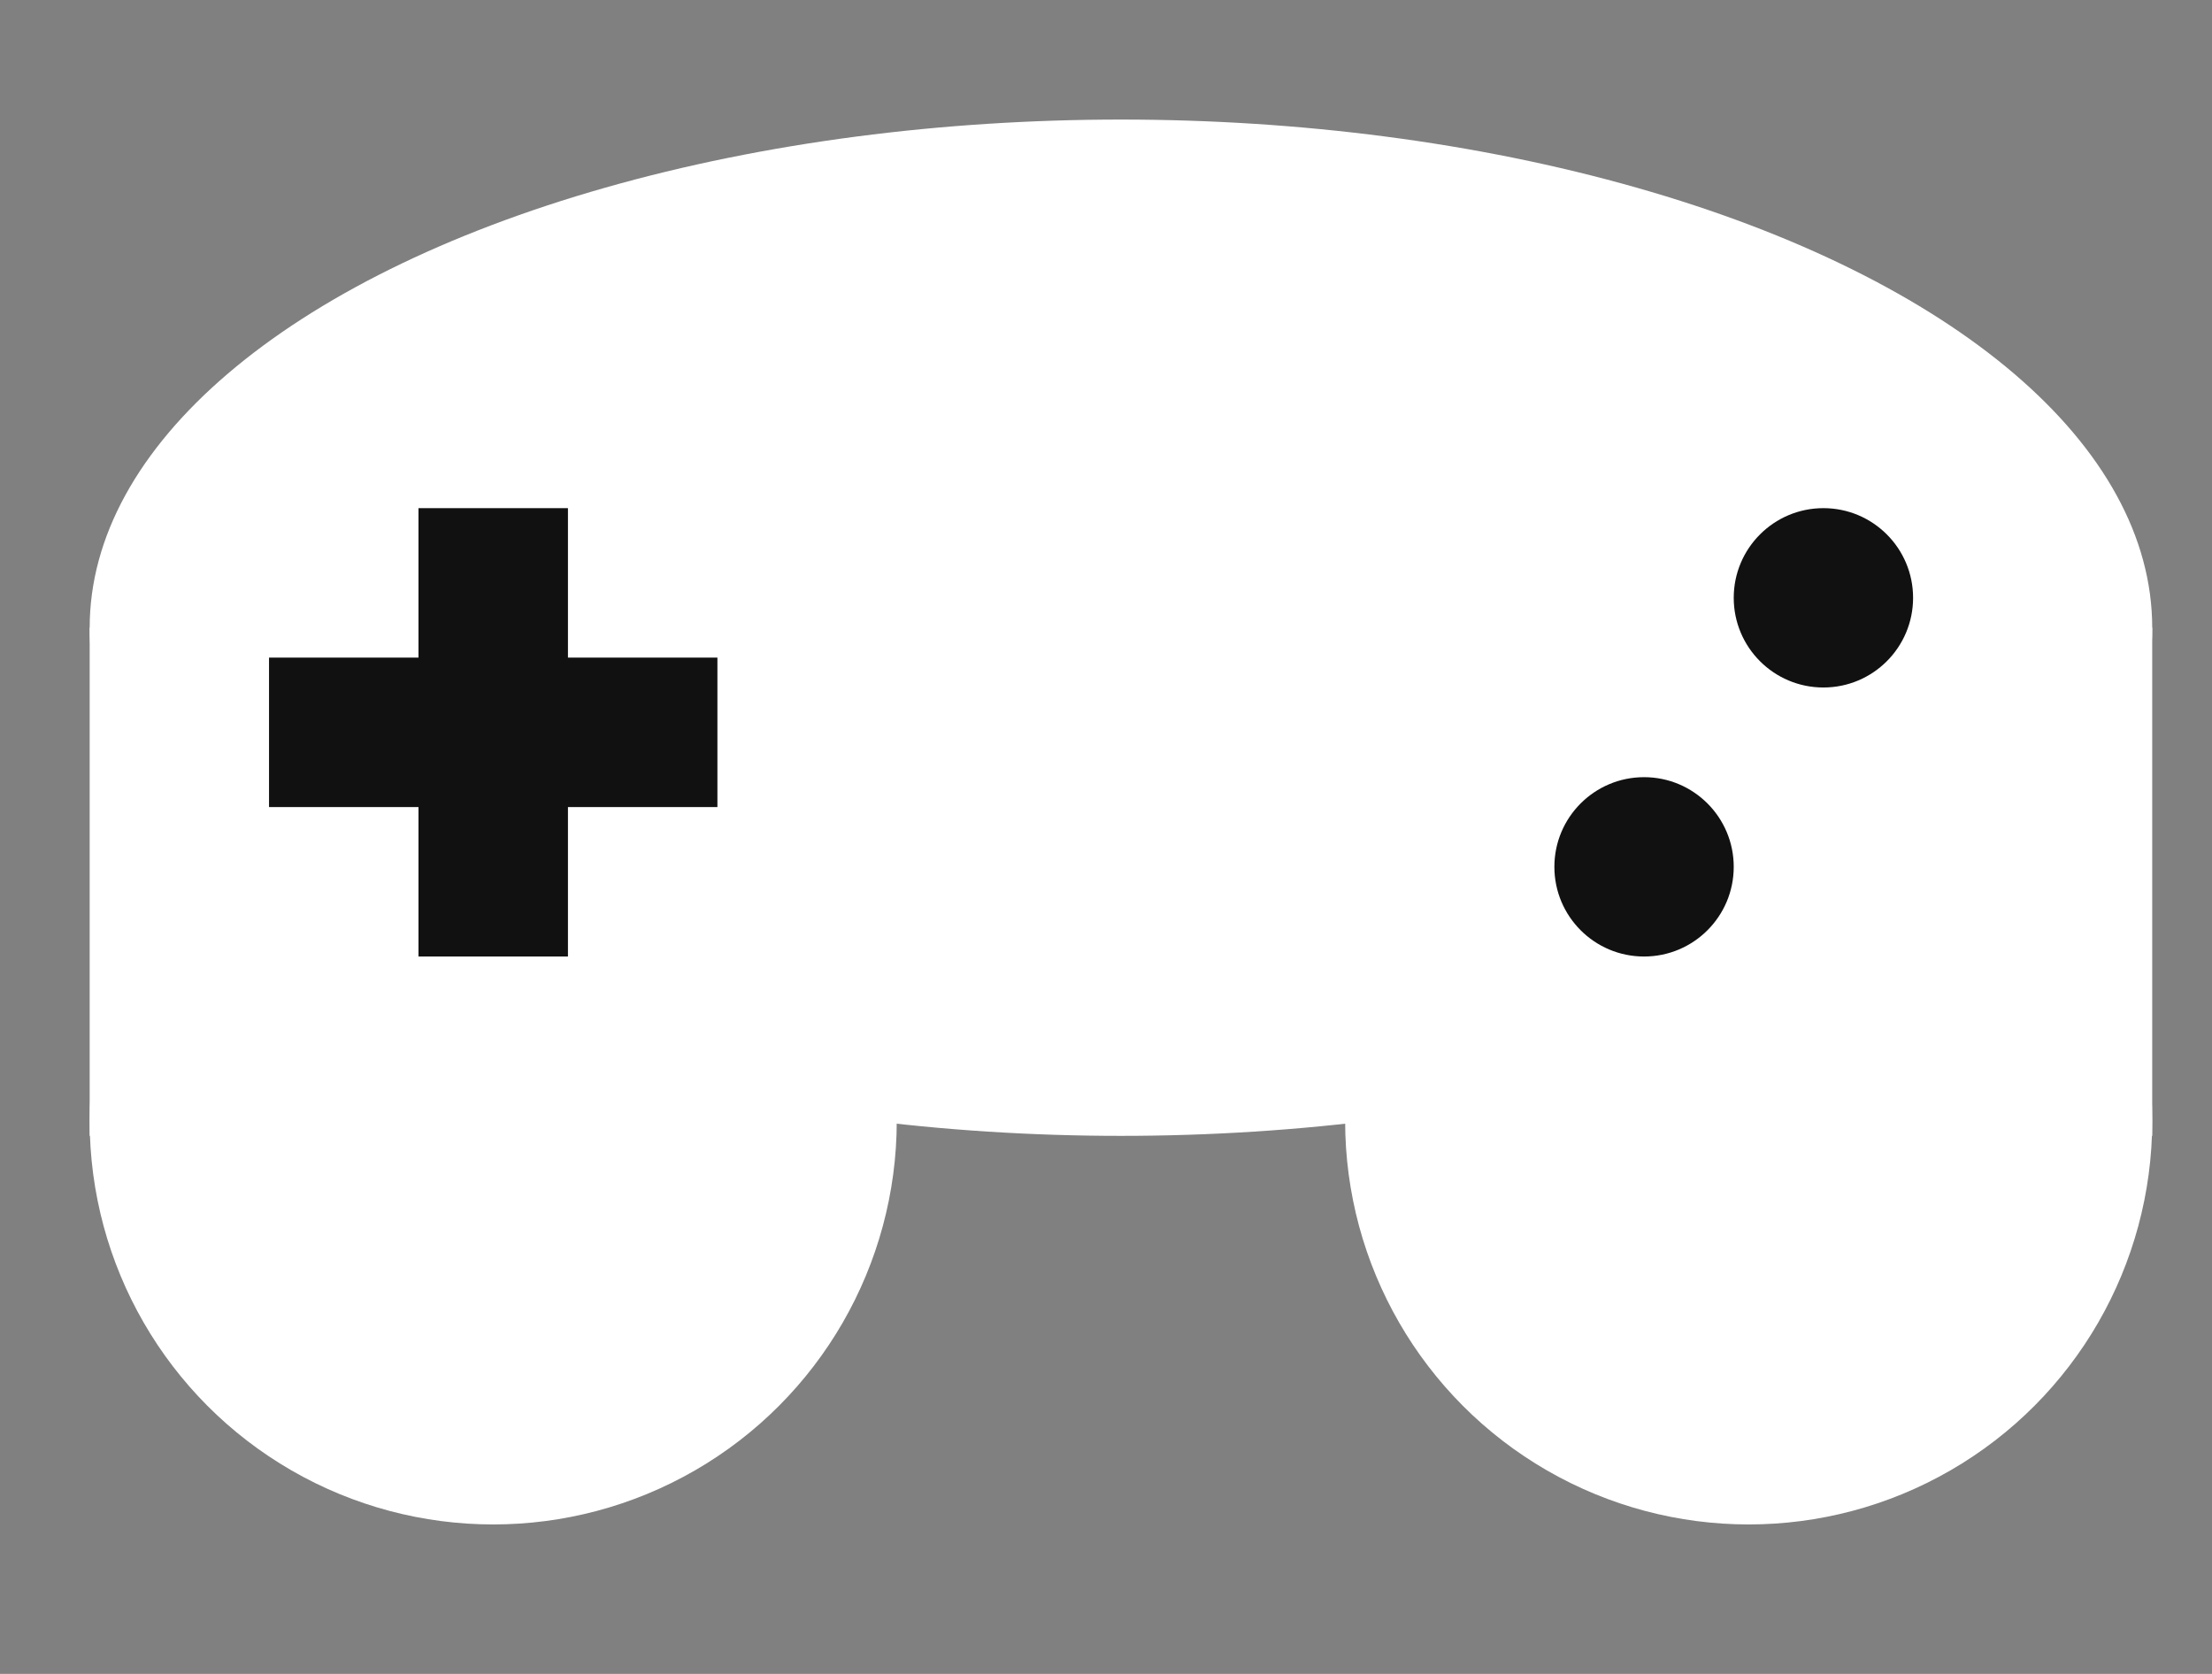 <svg width="74" height="56" viewBox="0 0 74 56" fill="none" xmlns="http://www.w3.org/2000/svg">
<rect x="0" y="0" width="74" height="56" fill="#808080" stroke="none"/>
<ellipse cx="37.5" cy="21" rx="34.5" ry="17" fill="white"/>
<circle cx="16.5" cy="37.5" r="13.5" fill="white"/>
<circle cx="58.5" cy="37.5" r="13.5" fill="white"/>
<rect x="3" y="21" width="9" height="17" fill="white"/>
<rect x="63" y="21" width="9" height="17" fill="white"/>
<rect x="14" y="17" width="5" height="15" fill="#111111"/>
<rect x="9" y="27" width="5" height="15" transform="rotate(-90 9 27)" fill="#111111"/>
<circle cx="55" cy="29" r="3" fill="#111111"/>
<circle cx="61" cy="20" r="3" fill="#111111"/>
</svg>
